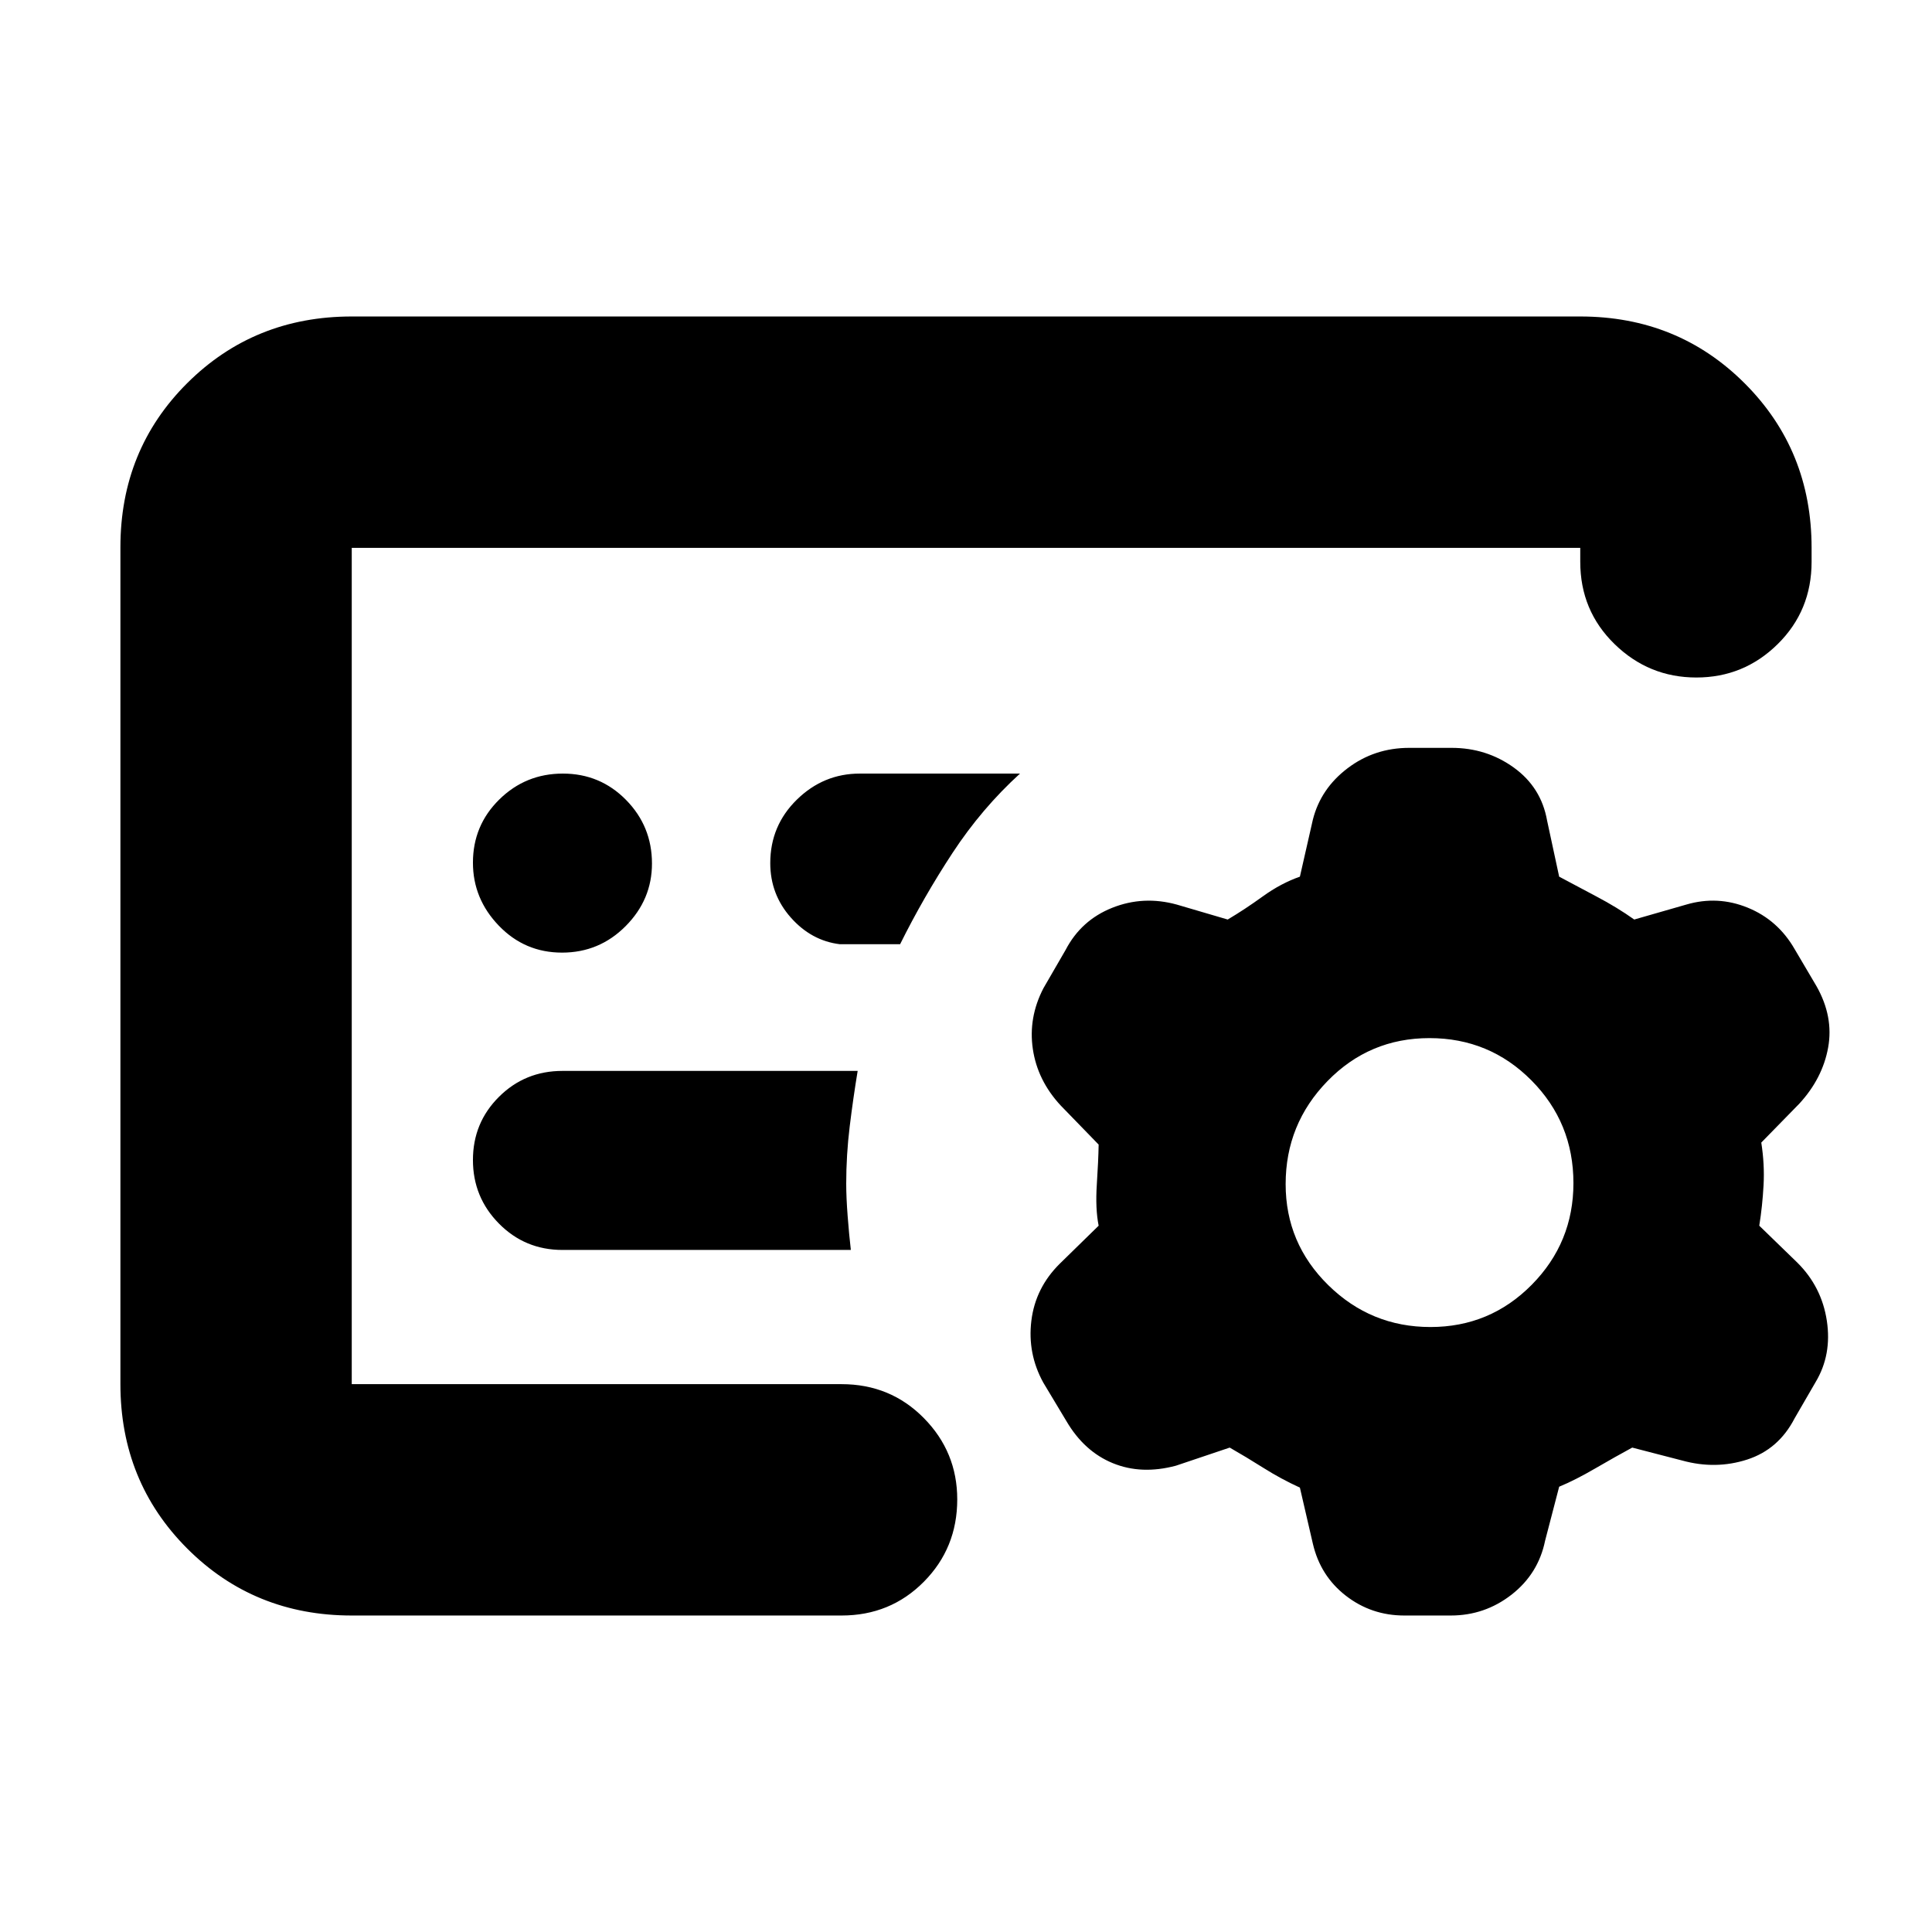 <svg xmlns="http://www.w3.org/2000/svg" height="20" viewBox="0 -960 960 960" width="20"><path d="m652.35-192.96-6.44-27.85q-9.43-4.32-18.15-9.82-8.72-5.5-16.72-10.07l-26.74 9q-17.13 4.57-31.35-1.26-14.22-5.83-23.04-20.87L518.4-273q-7.92-14.39-5.92-30.74 2-16.35 14.13-28.35l19.3-18.87q-1.69-8.43-.91-20.43.78-12 .91-19.87l-18.87-19.44q-11.52-12.42-13.83-28.05-2.3-15.64 5.27-30.21l11-19q7.71-14.81 23.2-20.97 15.49-6.16 32.06-1.59l25.3 7.43q8.44-5 17.44-11.5 9-6.5 18.43-9.8l6.44-28.31q3.88-15.4 17.23-25.54 13.36-10.15 30.64-10.15h21.09q17.3 0 30.9 9.8 13.6 9.8 16.53 26.33l6 27.87q8 4.3 18.43 9.8 10.44 5.5 18.87 11.5l25.87-7.43q15.57-4.57 30.55 1.55 14.97 6.12 23.28 20.58l10.87 18.43q8.56 15.13 5.78 30.48-2.78 15.35-14.35 27.92l-18.87 19.3q1.7 10.87 1.13 21.2-.56 10.34-2.13 20.1l18.87 18.31q12.13 12 14.7 28.91 2.56 16.91-5.57 30.48l-10.43 18q-7.98 15.47-23.62 20.52-15.64 5.04-32.21.48l-24.87-6.44q-8.43 4.57-18.37 10.35-9.93 5.79-17.93 9.09l-7 26.87q-3.37 16.4-16.66 26.77-13.3 10.36-30.21 10.36h-23.1q-16.34 0-29.02-9.83-12.67-9.83-16.4-25.87Zm-477.57-79.26v-415.56 415.56Zm272.48-218.61q11.57-23.3 26.07-45.39 14.5-22.08 33.5-39.39h-79.61q-18.04 0-31.26 12.94-13.22 12.94-13.22 31.54 0 15.52 10.2 27.04 10.19 11.52 24.32 13.26h30Zm-24.48 151.92q-.87-7.48-1.58-16.74-.72-9.26-.72-16.18 0-14.26 1.73-28.41 1.73-14.16 3.96-27.63H279.48q-18.61 0-31.54 12.88Q235-402.12 235-383.6q0 18.51 12.94 31.6 12.93 13.09 31.54 13.09h143.3Zm-248 181.65q-48.48 0-81.72-33.25-33.23-33.25-33.23-81.75v-415.81q0-48.5 33.23-81.58 33.24-33.09 81.72-33.09h610.44q48.48 0 81.72 33.24 33.23 33.23 33.23 81.72v6.95q0 24.26-16.83 40.87-16.83 16.61-40.43 16.61-23.61 0-40.65-16.61t-17.04-40.87v-6.95H174.78v415.56h243.39q24.26 0 40.87 16.84 16.61 16.83 16.61 40.43 0 24.17-16.61 40.93-16.61 16.76-40.87 16.76H174.78Zm536-143.35q29.57 0 50.31-20.97 20.74-20.97 20.74-50.54 0-30.01-20.86-51.03-20.85-21.02-50.69-21.02-29.84 0-50.65 21.35-20.8 21.36-20.8 51.2 0 29.4 21.19 50.21 21.18 20.8 50.76 20.8ZM279.27-486.65q18.51 0 31.6-13.16t13.09-31.11q0-18.51-12.88-31.6t-31.39-13.09q-18.52 0-31.6 12.88Q235-549.86 235-531.34q0 17.95 12.88 31.32 12.87 13.37 31.39 13.37Z"/></svg>